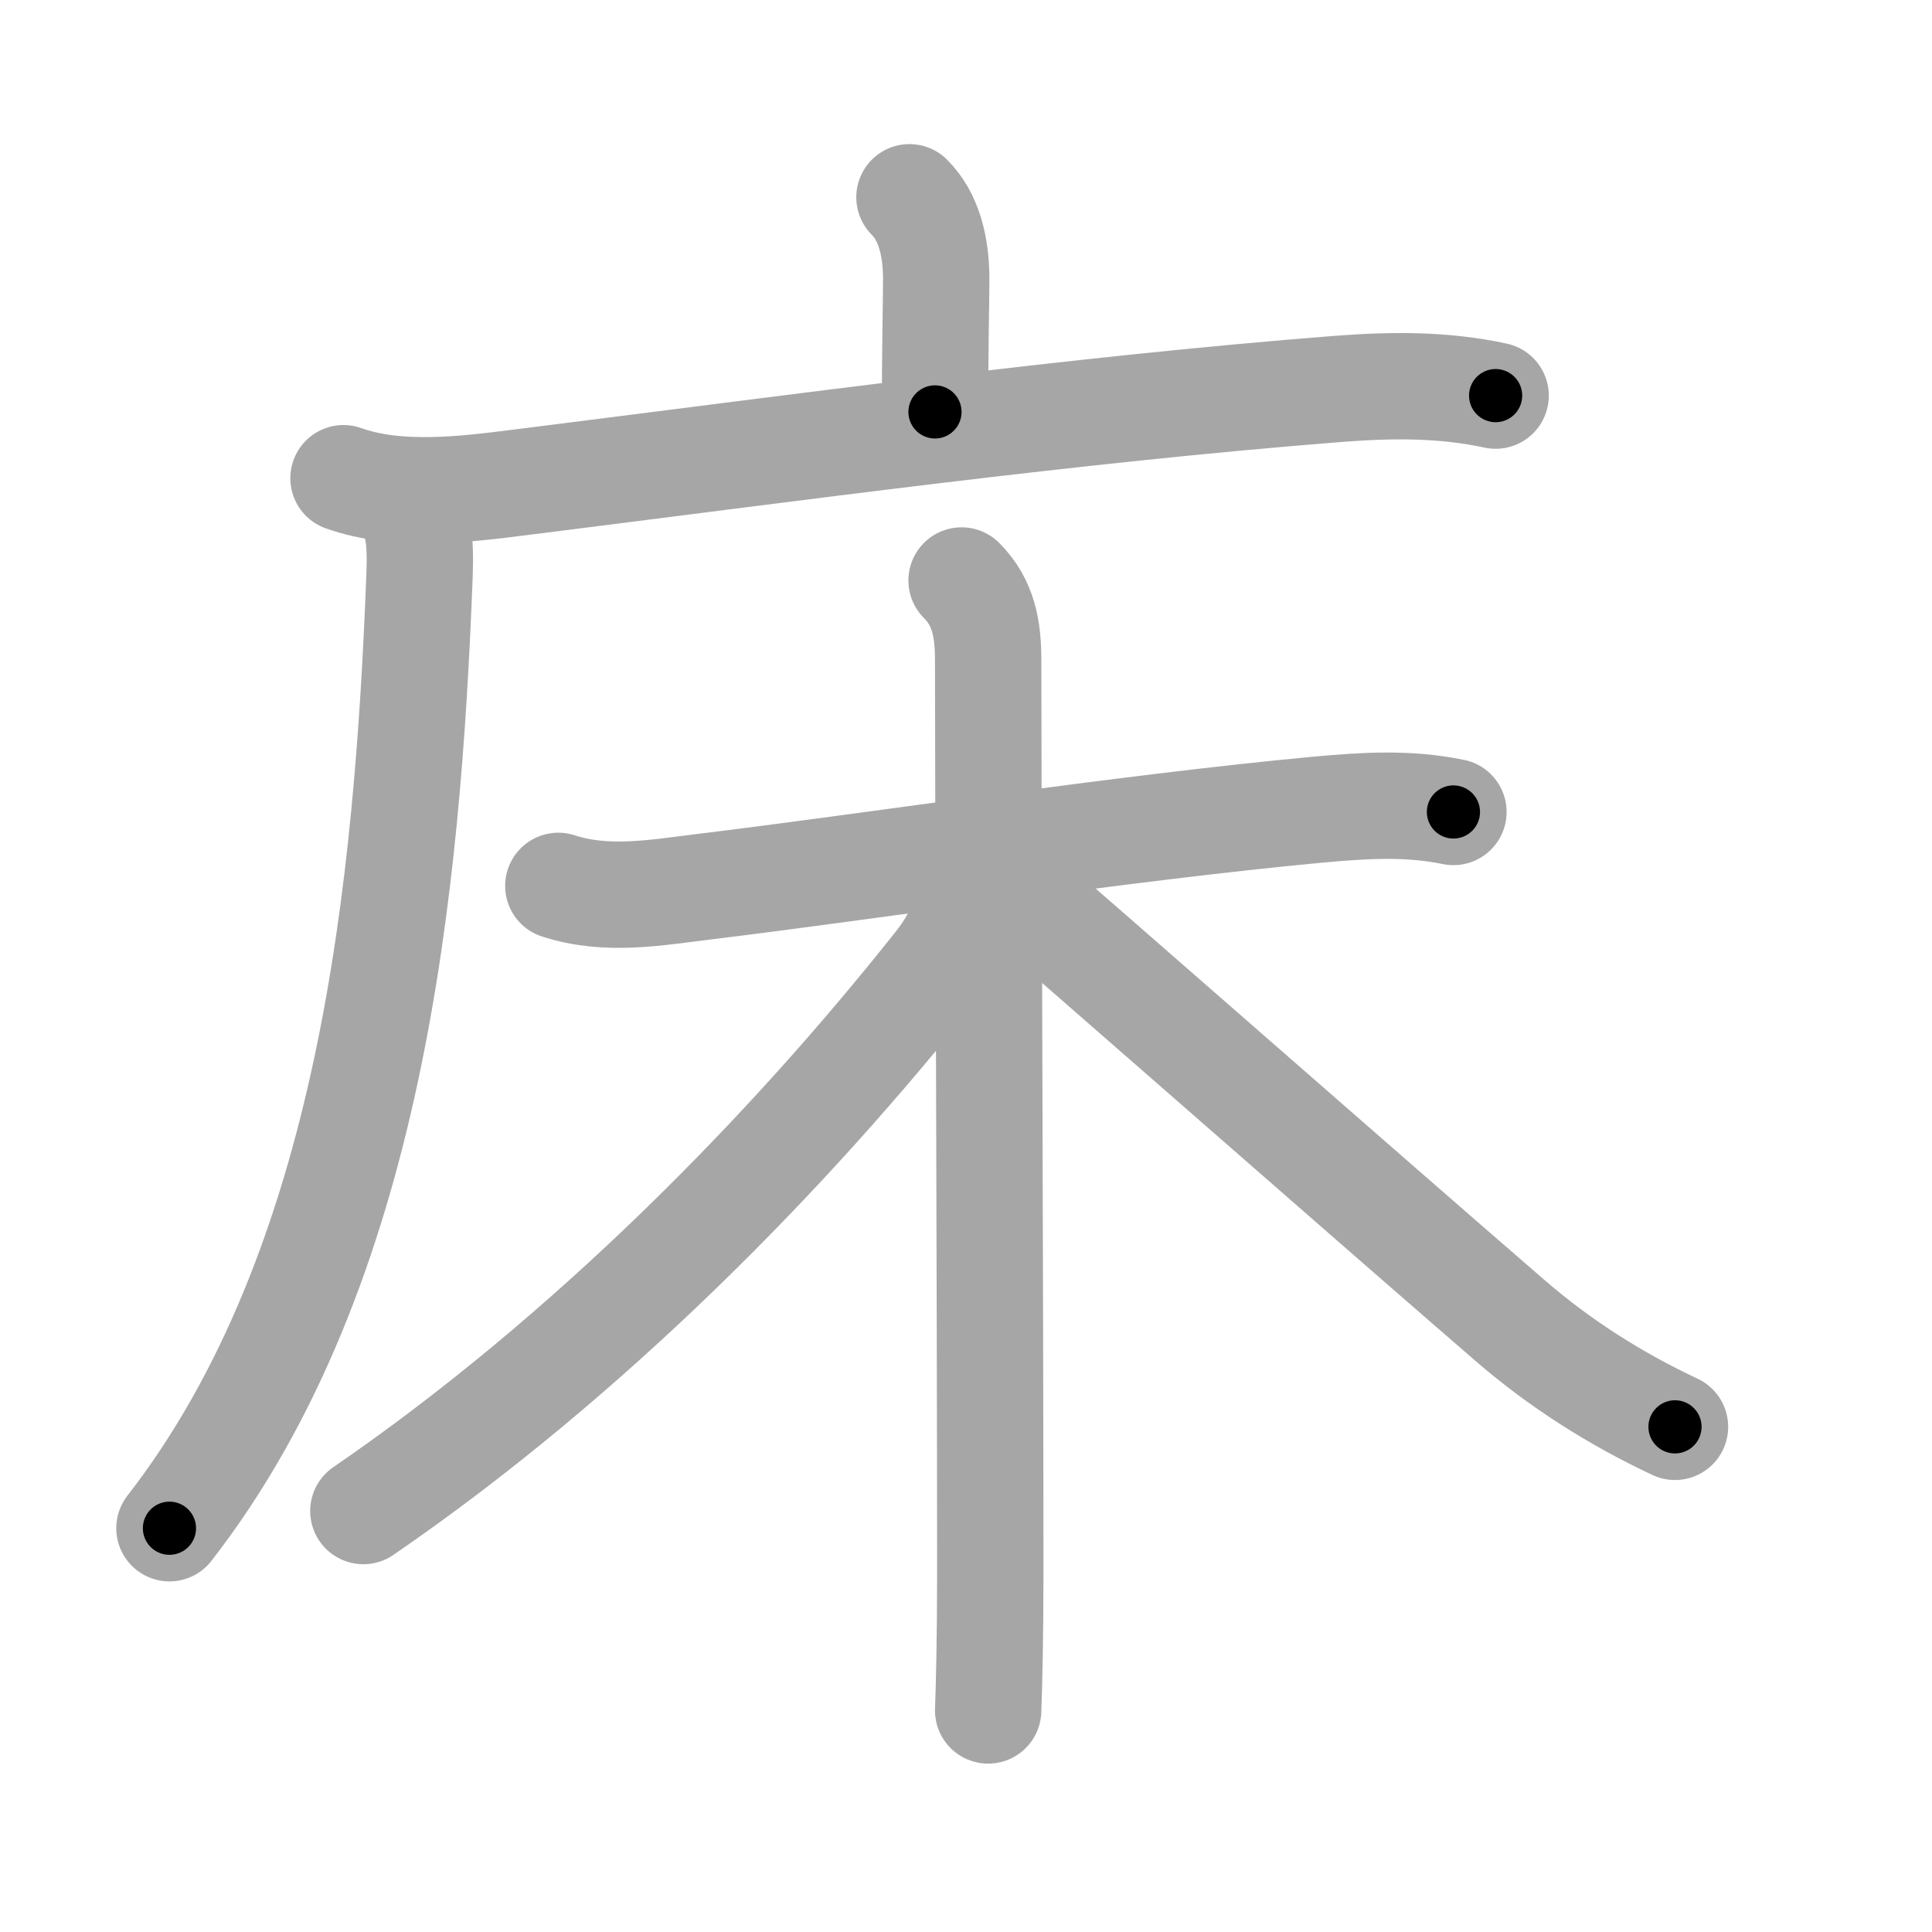 <svg xmlns="http://www.w3.org/2000/svg" viewBox="0 0 109 109" id="5e8a"><g fill="none" stroke="#a6a6a6" stroke-width="6" stroke-linecap="round" stroke-linejoin="round"><g><g><path d="M51.31,11.13c1.09,1.09,1.51,2.74,1.51,4.65c0,0.79-0.07,4.34-0.07,7.46" /><g><path d="M19.38,26.98c3.08,1.1,6.85,0.63,10,0.23c15.63-1.96,31-4.08,46.13-5.27c3-0.23,5.92-0.26,8.87,0.38" /><path d="M22.75,28.25c0.88,0.88,0.99,2.25,0.92,4.2C23,49.88,21,71.5,9.56,86.22" /></g></g><g><path d="M31.5,49.98c2.72,0.89,5.51,0.38,8.27,0.04c8.78-1.06,23.71-3.33,34.58-4.34c2.64-0.24,5.04-0.4,7.65,0.13" /><path d="M54.25,32.75c1.25,1.25,1.5,2.75,1.5,4.5c0,8.38,0.12,36.25,0.12,51.5c0,3.71-0.07,6.49-0.12,7.75" /><path d="M54.5,50.25c0,1.25-0.23,2.44-1.65,4.22C44.5,65,33.25,76.5,20.5,85.25" /><path d="M56.5,49.5c3.91,3.34,19.93,17.42,28.67,24.98c2.84,2.46,5.95,4.43,9.33,6.02" /></g></g></g><g fill="none" stroke="#000" stroke-width="3" stroke-linecap="round" stroke-linejoin="round"><path d="M51.31,11.13c1.09,1.09,1.51,2.74,1.51,4.65c0,0.79-0.07,4.34-0.07,7.46" stroke-dasharray="12.479" stroke-dashoffset="12.479"><animate attributeName="stroke-dashoffset" values="12.479;12.479;0" dur="0.25s" fill="freeze" begin="0s;5e8a.click" /></path><path d="M19.38,26.98c3.08,1.1,6.85,0.63,10,0.23c15.63-1.96,31-4.08,46.13-5.27c3-0.23,5.92-0.26,8.87,0.38" stroke-dasharray="65.442" stroke-dashoffset="65.442"><animate attributeName="stroke-dashoffset" values="65.442" fill="freeze" begin="5e8a.click" /><animate attributeName="stroke-dashoffset" values="65.442;65.442;0" keyTimes="0;0.337;1" dur="0.742s" fill="freeze" begin="0s;5e8a.click" /></path><path d="M22.75,28.25c0.88,0.88,0.99,2.25,0.92,4.2C23,49.88,21,71.5,9.56,86.22" stroke-dasharray="60.909" stroke-dashoffset="60.909"><animate attributeName="stroke-dashoffset" values="60.909" fill="freeze" begin="5e8a.click" /><animate attributeName="stroke-dashoffset" values="60.909;60.909;0" keyTimes="0;0.618;1" dur="1.2s" fill="freeze" begin="0s;5e8a.click" /></path><path d="M31.5,49.98c2.72,0.89,5.51,0.38,8.27,0.04c8.78-1.06,23.71-3.33,34.58-4.34c2.64-0.24,5.04-0.4,7.65,0.13" stroke-dasharray="50.881" stroke-dashoffset="50.881"><animate attributeName="stroke-dashoffset" values="50.881" fill="freeze" begin="5e8a.click" /><animate attributeName="stroke-dashoffset" values="50.881;50.881;0" keyTimes="0;0.702;1" dur="1.709s" fill="freeze" begin="0s;5e8a.click" /></path><path d="M54.25,32.75c1.25,1.25,1.5,2.75,1.5,4.5c0,8.38,0.12,36.25,0.12,51.5c0,3.71-0.07,6.49-0.12,7.75" stroke-dasharray="64.137" stroke-dashoffset="64.137"><animate attributeName="stroke-dashoffset" values="64.137" fill="freeze" begin="5e8a.click" /><animate attributeName="stroke-dashoffset" values="64.137;64.137;0" keyTimes="0;0.78;1" dur="2.191s" fill="freeze" begin="0s;5e8a.click" /></path><path d="M54.5,50.25c0,1.25-0.23,2.44-1.65,4.22C44.5,65,33.25,76.5,20.5,85.25" stroke-dasharray="49.449" stroke-dashoffset="49.449"><animate attributeName="stroke-dashoffset" values="49.449" fill="freeze" begin="5e8a.click" /><animate attributeName="stroke-dashoffset" values="49.449;49.449;0" keyTimes="0;0.816;1" dur="2.685s" fill="freeze" begin="0s;5e8a.click" /></path><path d="M56.5,49.5c3.91,3.34,19.93,17.42,28.67,24.98c2.84,2.46,5.95,4.43,9.33,6.02" stroke-dasharray="49.166" stroke-dashoffset="49.166"><animate attributeName="stroke-dashoffset" values="49.166" fill="freeze" begin="5e8a.click" /><animate attributeName="stroke-dashoffset" values="49.166;49.166;0" keyTimes="0;0.845;1" dur="3.177s" fill="freeze" begin="0s;5e8a.click" /></path></g></svg>